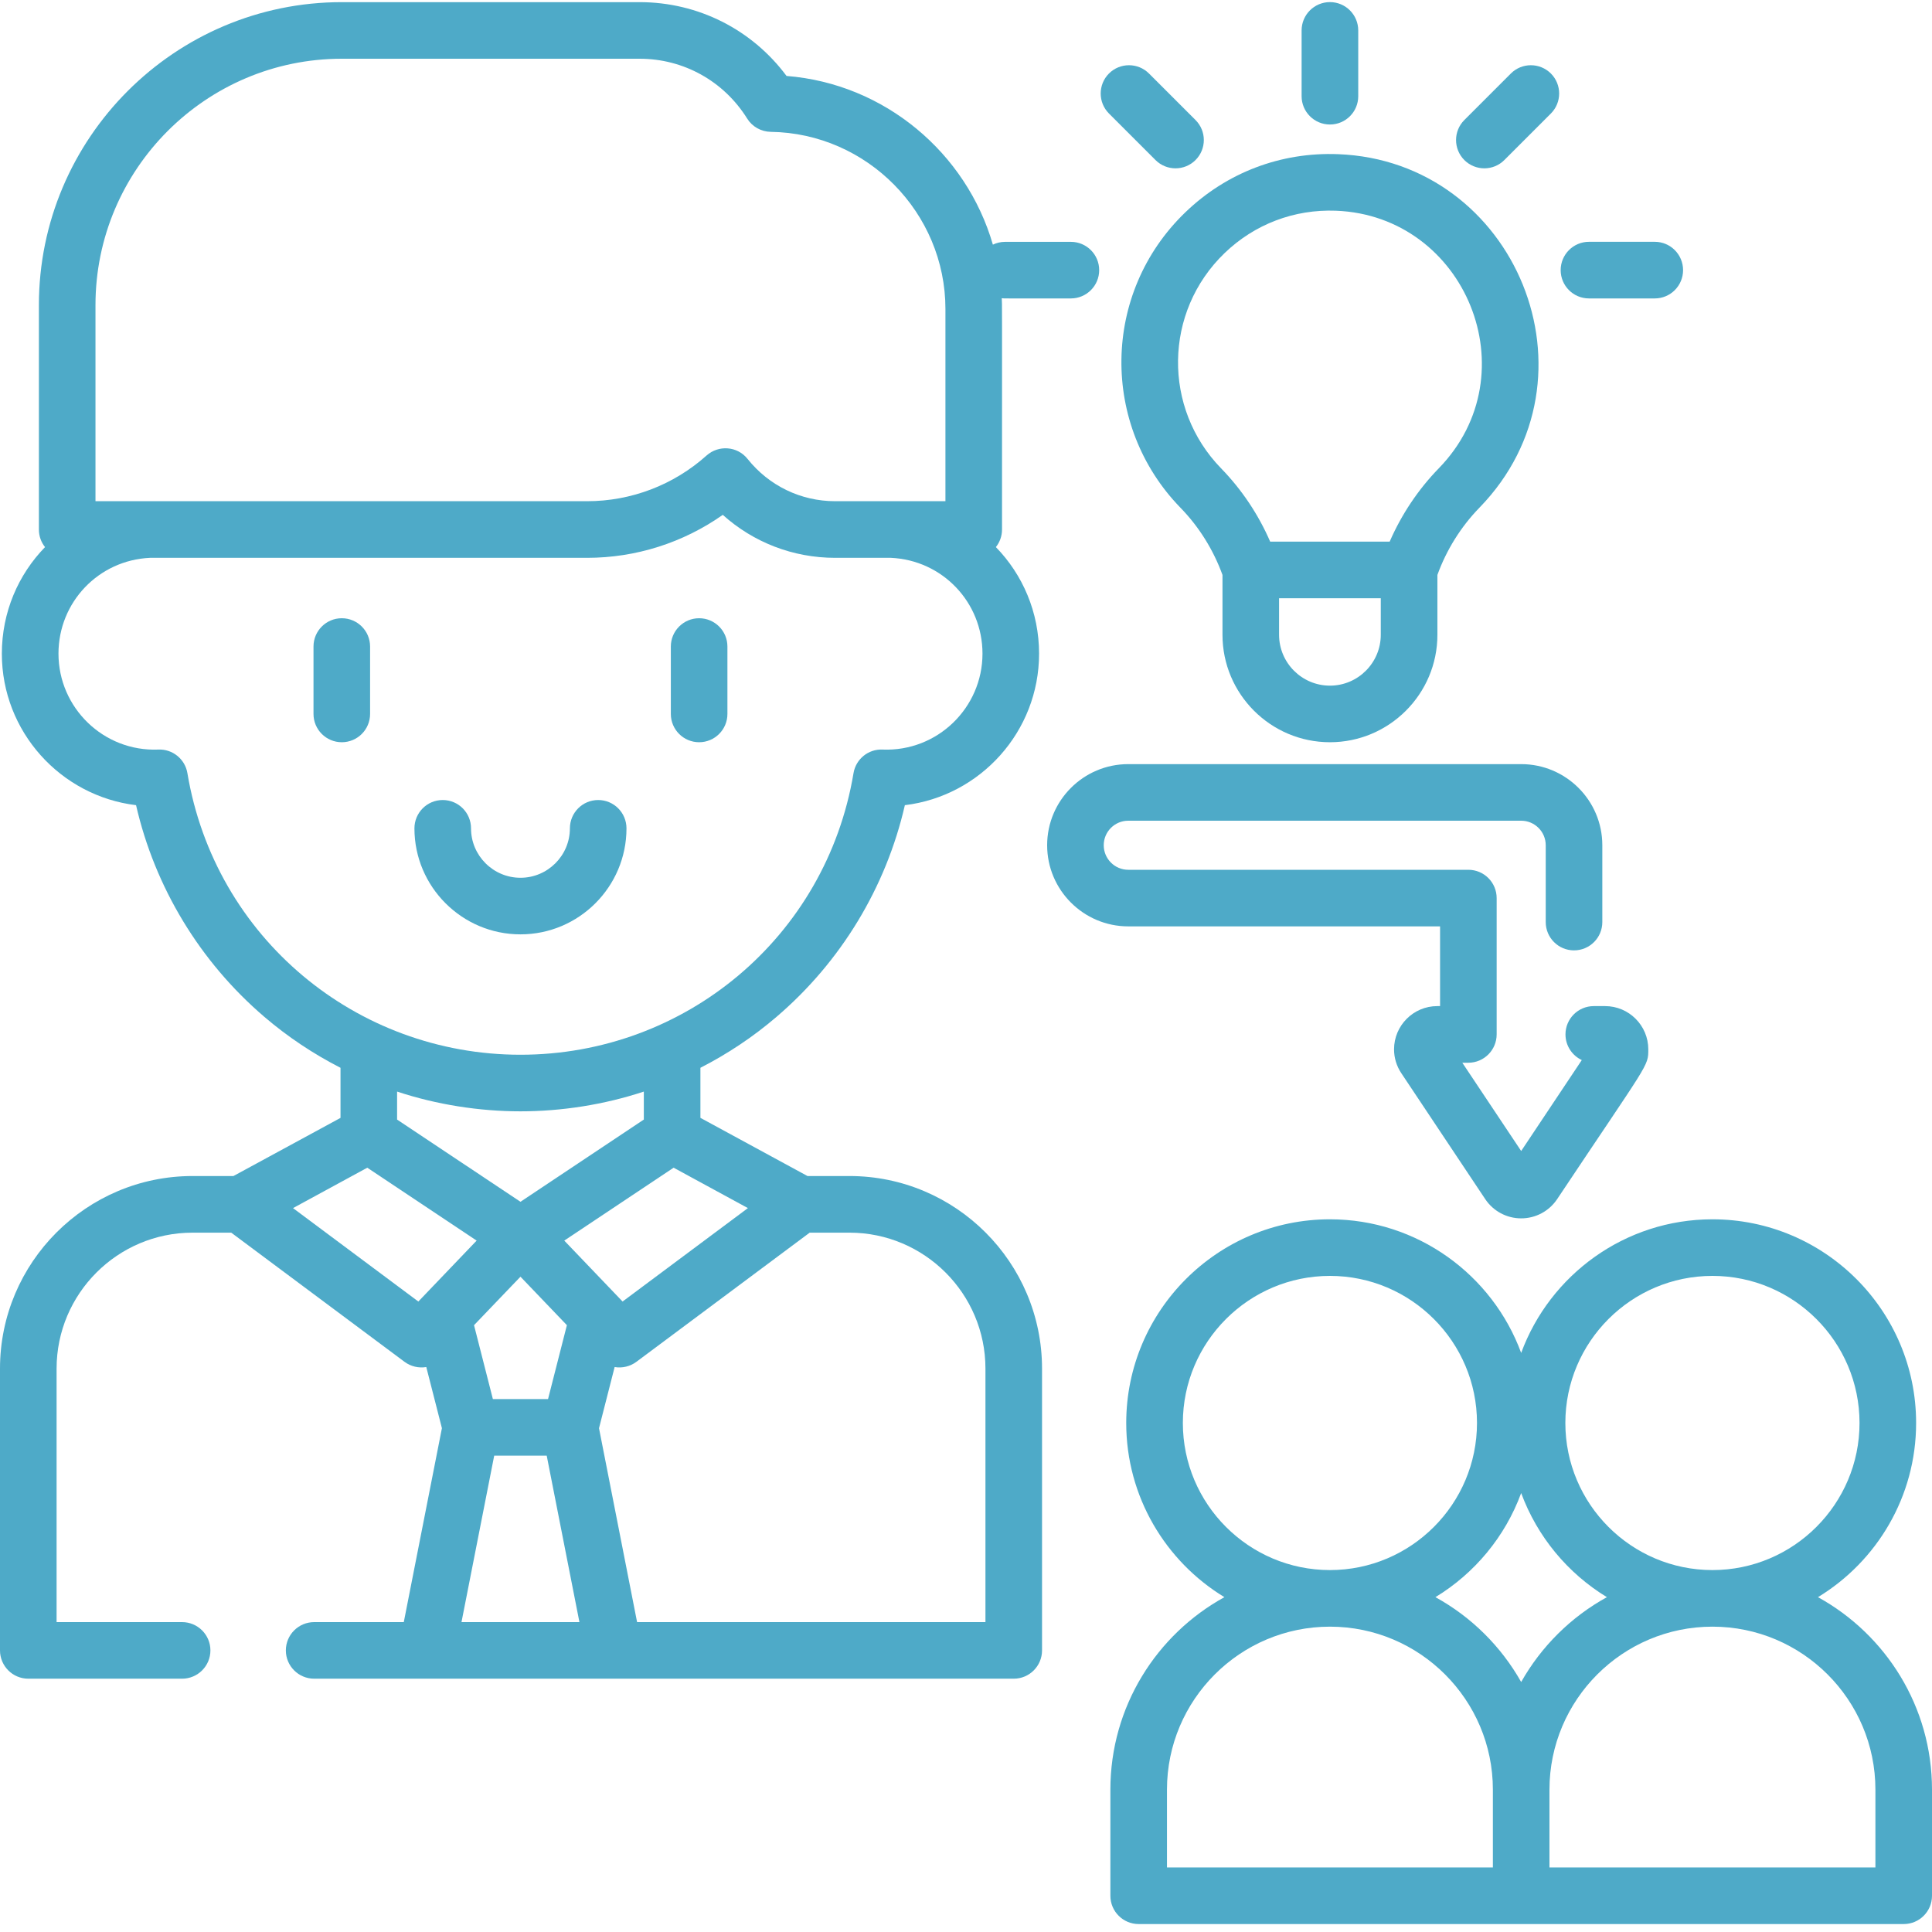<svg width="45" height="45" viewBox="0 0 45 45" fill="none" xmlns="http://www.w3.org/2000/svg">
<path d="M7.961 14.4C7.597 14.4 7.302 14.695 7.302 15.059V16.629C7.302 16.993 7.597 17.288 7.961 17.288C8.325 17.288 8.62 16.993 8.62 16.629V15.059C8.62 14.695 8.325 14.4 7.961 14.4Z" fill="#4EAAC8"/>
<path d="M16.284 17.288C16.648 17.288 16.943 16.993 16.943 16.629V15.059C16.943 14.695 16.648 14.4 16.284 14.4C15.92 14.4 15.625 14.695 15.625 15.059V16.629C15.625 16.993 15.92 17.288 16.284 17.288Z" fill="#4EAAC8"/>
<path d="M12.123 21.763C13.484 21.763 14.592 20.655 14.592 19.294C14.592 18.929 14.297 18.634 13.933 18.634C13.569 18.634 13.274 18.929 13.274 19.294C13.274 19.928 12.757 20.445 12.123 20.445C11.488 20.445 10.971 19.928 10.971 19.294C10.971 18.929 10.676 18.634 10.312 18.634C9.948 18.634 9.653 18.929 9.653 19.294C9.653 20.655 10.761 21.763 12.123 21.763Z" fill="#4EAAC8"/>
<path d="M42.344 37.201C43.714 36.368 44.63 34.861 44.63 33.144C44.63 30.528 42.502 28.4 39.886 28.4C37.843 28.4 36.098 29.698 35.431 31.512C34.764 29.698 33.019 28.4 30.976 28.4C28.36 28.4 26.232 30.528 26.232 33.144C26.232 34.861 27.149 36.368 28.519 37.201C26.937 38.071 25.863 39.754 25.863 41.684V44.156C25.863 44.52 26.158 44.815 26.522 44.815H35.431H44.341C44.705 44.815 45 44.52 45 44.156V41.684C45 39.754 43.925 38.071 42.344 37.201ZM39.886 29.718C41.775 29.718 43.312 31.255 43.312 33.144C43.312 35.033 41.775 36.57 39.886 36.57C37.997 36.57 36.46 35.033 36.46 33.144C36.46 31.255 37.997 29.718 39.886 29.718ZM37.428 37.201C36.593 37.66 35.9 38.347 35.431 39.177C34.963 38.347 34.27 37.66 33.434 37.201C34.347 36.646 35.058 35.792 35.431 34.776C35.805 35.792 36.516 36.646 37.428 37.201ZM27.551 33.144C27.551 31.255 29.088 29.718 30.977 29.718C32.866 29.718 34.402 31.255 34.402 33.144C34.402 35.033 32.866 36.57 30.977 36.57C29.088 36.57 27.551 35.033 27.551 33.144ZM27.181 41.684C27.181 39.591 28.884 37.888 30.977 37.888C33.069 37.888 34.772 39.591 34.772 41.684V43.496H27.181V41.684H27.181ZM43.682 43.496H36.09V41.684C36.09 39.591 37.793 37.888 39.886 37.888C41.979 37.888 43.682 39.591 43.682 41.684V43.496Z" fill="#4EAAC8"/>
<path d="M30.977 17.288C32.357 17.288 33.48 16.165 33.48 14.785V13.391C33.69 12.81 34.026 12.27 34.458 11.826C37.401 8.801 35.311 3.749 31.167 3.591C29.831 3.539 28.57 4.02 27.61 4.944C25.651 6.829 25.634 9.913 27.496 11.827C27.928 12.27 28.263 12.81 28.474 13.391V14.785C28.474 16.165 29.596 17.288 30.977 17.288V17.288ZM32.161 14.785C32.161 15.438 31.63 15.97 30.977 15.97C30.323 15.97 29.792 15.438 29.792 14.785V13.934H32.161V14.785H32.161ZM28.524 5.894C29.223 5.221 30.146 4.871 31.116 4.908C34.137 5.024 35.655 8.705 33.513 10.907C33.033 11.4 32.643 11.984 32.368 12.616H29.585C29.311 11.984 28.921 11.4 28.441 10.908C27.081 9.51 27.101 7.264 28.524 5.894V5.894Z" fill="#4EAAC8"/>
<path d="M30.977 2.9C31.341 2.9 31.636 2.605 31.636 2.241V0.709C31.636 0.345 31.341 0.049 30.977 0.049C30.612 0.049 30.317 0.345 30.317 0.709V2.241C30.317 2.605 30.613 2.9 30.977 2.9Z" fill="#4EAAC8"/>
<path d="M26.914 3.728C27.171 3.985 27.589 3.985 27.846 3.728C28.104 3.47 28.104 3.053 27.846 2.796L26.762 1.712C26.505 1.455 26.087 1.455 25.83 1.712C25.573 1.969 25.573 2.387 25.83 2.644L26.914 3.728Z" fill="#4EAAC8"/>
<path d="M35.039 3.728L36.123 2.644C36.38 2.387 36.38 1.969 36.123 1.712C35.865 1.455 35.448 1.455 35.191 1.712L34.107 2.796C33.85 3.053 33.85 3.47 34.107 3.728C34.365 3.985 34.782 3.985 35.039 3.728V3.728Z" fill="#4EAAC8"/>
<path d="M37.01 6.951H38.543C38.907 6.951 39.202 6.656 39.202 6.292C39.202 5.928 38.907 5.632 38.543 5.632H37.01C36.646 5.632 36.351 5.928 36.351 6.292C36.351 6.656 36.646 6.951 37.01 6.951Z" fill="#4EAAC8"/>
<path d="M19.785 27.392H18.808L16.314 26.037V24.871C16.945 24.548 17.541 24.152 18.086 23.685C19.59 22.4 20.638 20.665 21.076 18.754C22.834 18.542 24.202 17.04 24.202 15.225C24.202 14.259 23.82 13.384 23.196 12.743C23.285 12.631 23.339 12.489 23.339 12.334C23.339 6.742 23.342 7.135 23.333 6.946C23.401 6.954 23.314 6.951 24.943 6.951C25.307 6.951 25.602 6.656 25.602 6.292C25.602 5.928 25.307 5.633 24.943 5.633H23.41C23.308 5.633 23.212 5.657 23.126 5.698C22.508 3.562 20.607 1.949 18.32 1.769C17.515 0.687 16.26 0.05 14.897 0.05H7.962C4.071 0.05 0.906 3.216 0.906 7.107V12.334C0.906 12.489 0.959 12.631 1.049 12.743C0.425 13.384 0.043 14.259 0.043 15.226C0.043 17.04 1.411 18.542 3.169 18.754C3.607 20.665 4.655 22.4 6.159 23.686C6.704 24.152 7.3 24.548 7.931 24.871V26.038L5.437 27.392H4.486C2.012 27.392 0 29.405 0 31.878V38.441C0 38.805 0.295 39.1 0.659 39.1H4.241C4.605 39.1 4.901 38.805 4.901 38.441C4.901 38.077 4.605 37.782 4.241 37.782H1.318V31.878C1.318 30.132 2.739 28.711 4.486 28.711H5.386L9.423 31.72C9.566 31.827 9.752 31.871 9.929 31.841L10.293 33.265L9.405 37.782H7.318C6.954 37.782 6.658 38.077 6.658 38.441C6.658 38.805 6.954 39.1 7.318 39.1H23.612C23.976 39.1 24.271 38.805 24.271 38.441V31.878C24.271 29.405 22.259 27.392 19.785 27.392V27.392ZM6.825 28.139L8.555 27.198L11.102 28.896L9.744 30.315L6.825 28.139ZM12.123 29.737L13.204 30.866L12.765 32.587H11.48L11.041 30.866C12.144 29.714 11.873 29.998 12.123 29.737ZM11.511 33.905H12.734L13.496 37.782H10.749L11.511 33.905ZM13.143 28.896C16.033 26.969 15.433 27.37 15.69 27.198L17.42 28.139L14.501 30.315L13.143 28.896ZM2.224 7.106C2.224 3.942 4.798 1.368 7.962 1.368H14.897C15.922 1.368 16.858 1.889 17.402 2.76C17.52 2.951 17.728 3.067 17.952 3.071C20.196 3.102 22.021 4.954 22.021 7.197V11.674C21.13 11.674 20.366 11.674 19.452 11.674C18.655 11.674 17.912 11.315 17.413 10.69C17.172 10.386 16.733 10.363 16.458 10.609C15.691 11.296 14.703 11.674 13.674 11.674C13.198 11.674 2.718 11.674 2.224 11.674V7.106H2.224ZM4.365 18.008C4.31 17.677 4.014 17.443 3.688 17.459C2.409 17.51 1.362 16.483 1.362 15.225C1.362 14.025 2.297 13.047 3.494 12.993H13.674C14.812 12.993 15.913 12.641 16.835 11.992C17.549 12.634 18.473 12.993 19.452 12.993H20.751C21.948 13.047 22.884 14.025 22.884 15.225C22.884 16.484 21.836 17.51 20.557 17.459C20.226 17.443 19.935 17.68 19.88 18.008C19.239 21.842 15.943 24.567 12.123 24.567C8.301 24.567 5.006 21.841 4.365 18.008V18.008ZM12.123 25.885C13.07 25.885 14.065 25.733 14.996 25.425V26.077L13.716 26.93L12.123 27.992L9.249 26.077V25.425C10.169 25.729 11.162 25.885 12.123 25.885ZM22.953 37.782H14.839L13.952 33.266L14.316 31.841C14.495 31.872 14.681 31.825 14.822 31.72L18.859 28.711H19.785C21.532 28.711 22.953 30.132 22.953 31.878V37.782H22.953Z" fill="#4EAAC8"/>
<path d="M33.542 21.577V23.434H33.477C32.922 23.434 32.47 23.886 32.47 24.441C32.47 24.64 32.529 24.832 32.64 24.998L34.594 27.93C34.781 28.21 35.094 28.378 35.431 28.378C35.769 28.378 36.082 28.21 36.269 27.93C38.404 24.727 38.392 24.846 38.392 24.441C38.392 23.886 37.941 23.434 37.386 23.434H37.122C36.758 23.434 36.463 23.729 36.463 24.093C36.463 24.358 36.619 24.586 36.843 24.691L35.431 26.809L34.06 24.753H34.201C34.565 24.753 34.86 24.457 34.86 24.093V20.918C34.86 20.554 34.565 20.259 34.201 20.259H26.279C25.964 20.259 25.708 20.002 25.708 19.687C25.708 19.372 25.964 19.116 26.279 19.116H35.431C35.746 19.116 36.003 19.372 36.003 19.687V21.477C36.003 21.841 36.298 22.136 36.662 22.136C37.026 22.136 37.321 21.841 37.321 21.477V19.687C37.321 18.645 36.473 17.798 35.431 17.798H26.279C25.237 17.798 24.39 18.645 24.39 19.687C24.39 20.729 25.237 21.577 26.279 21.577H33.542Z" fill="#4EAAC8"/>
</svg>

